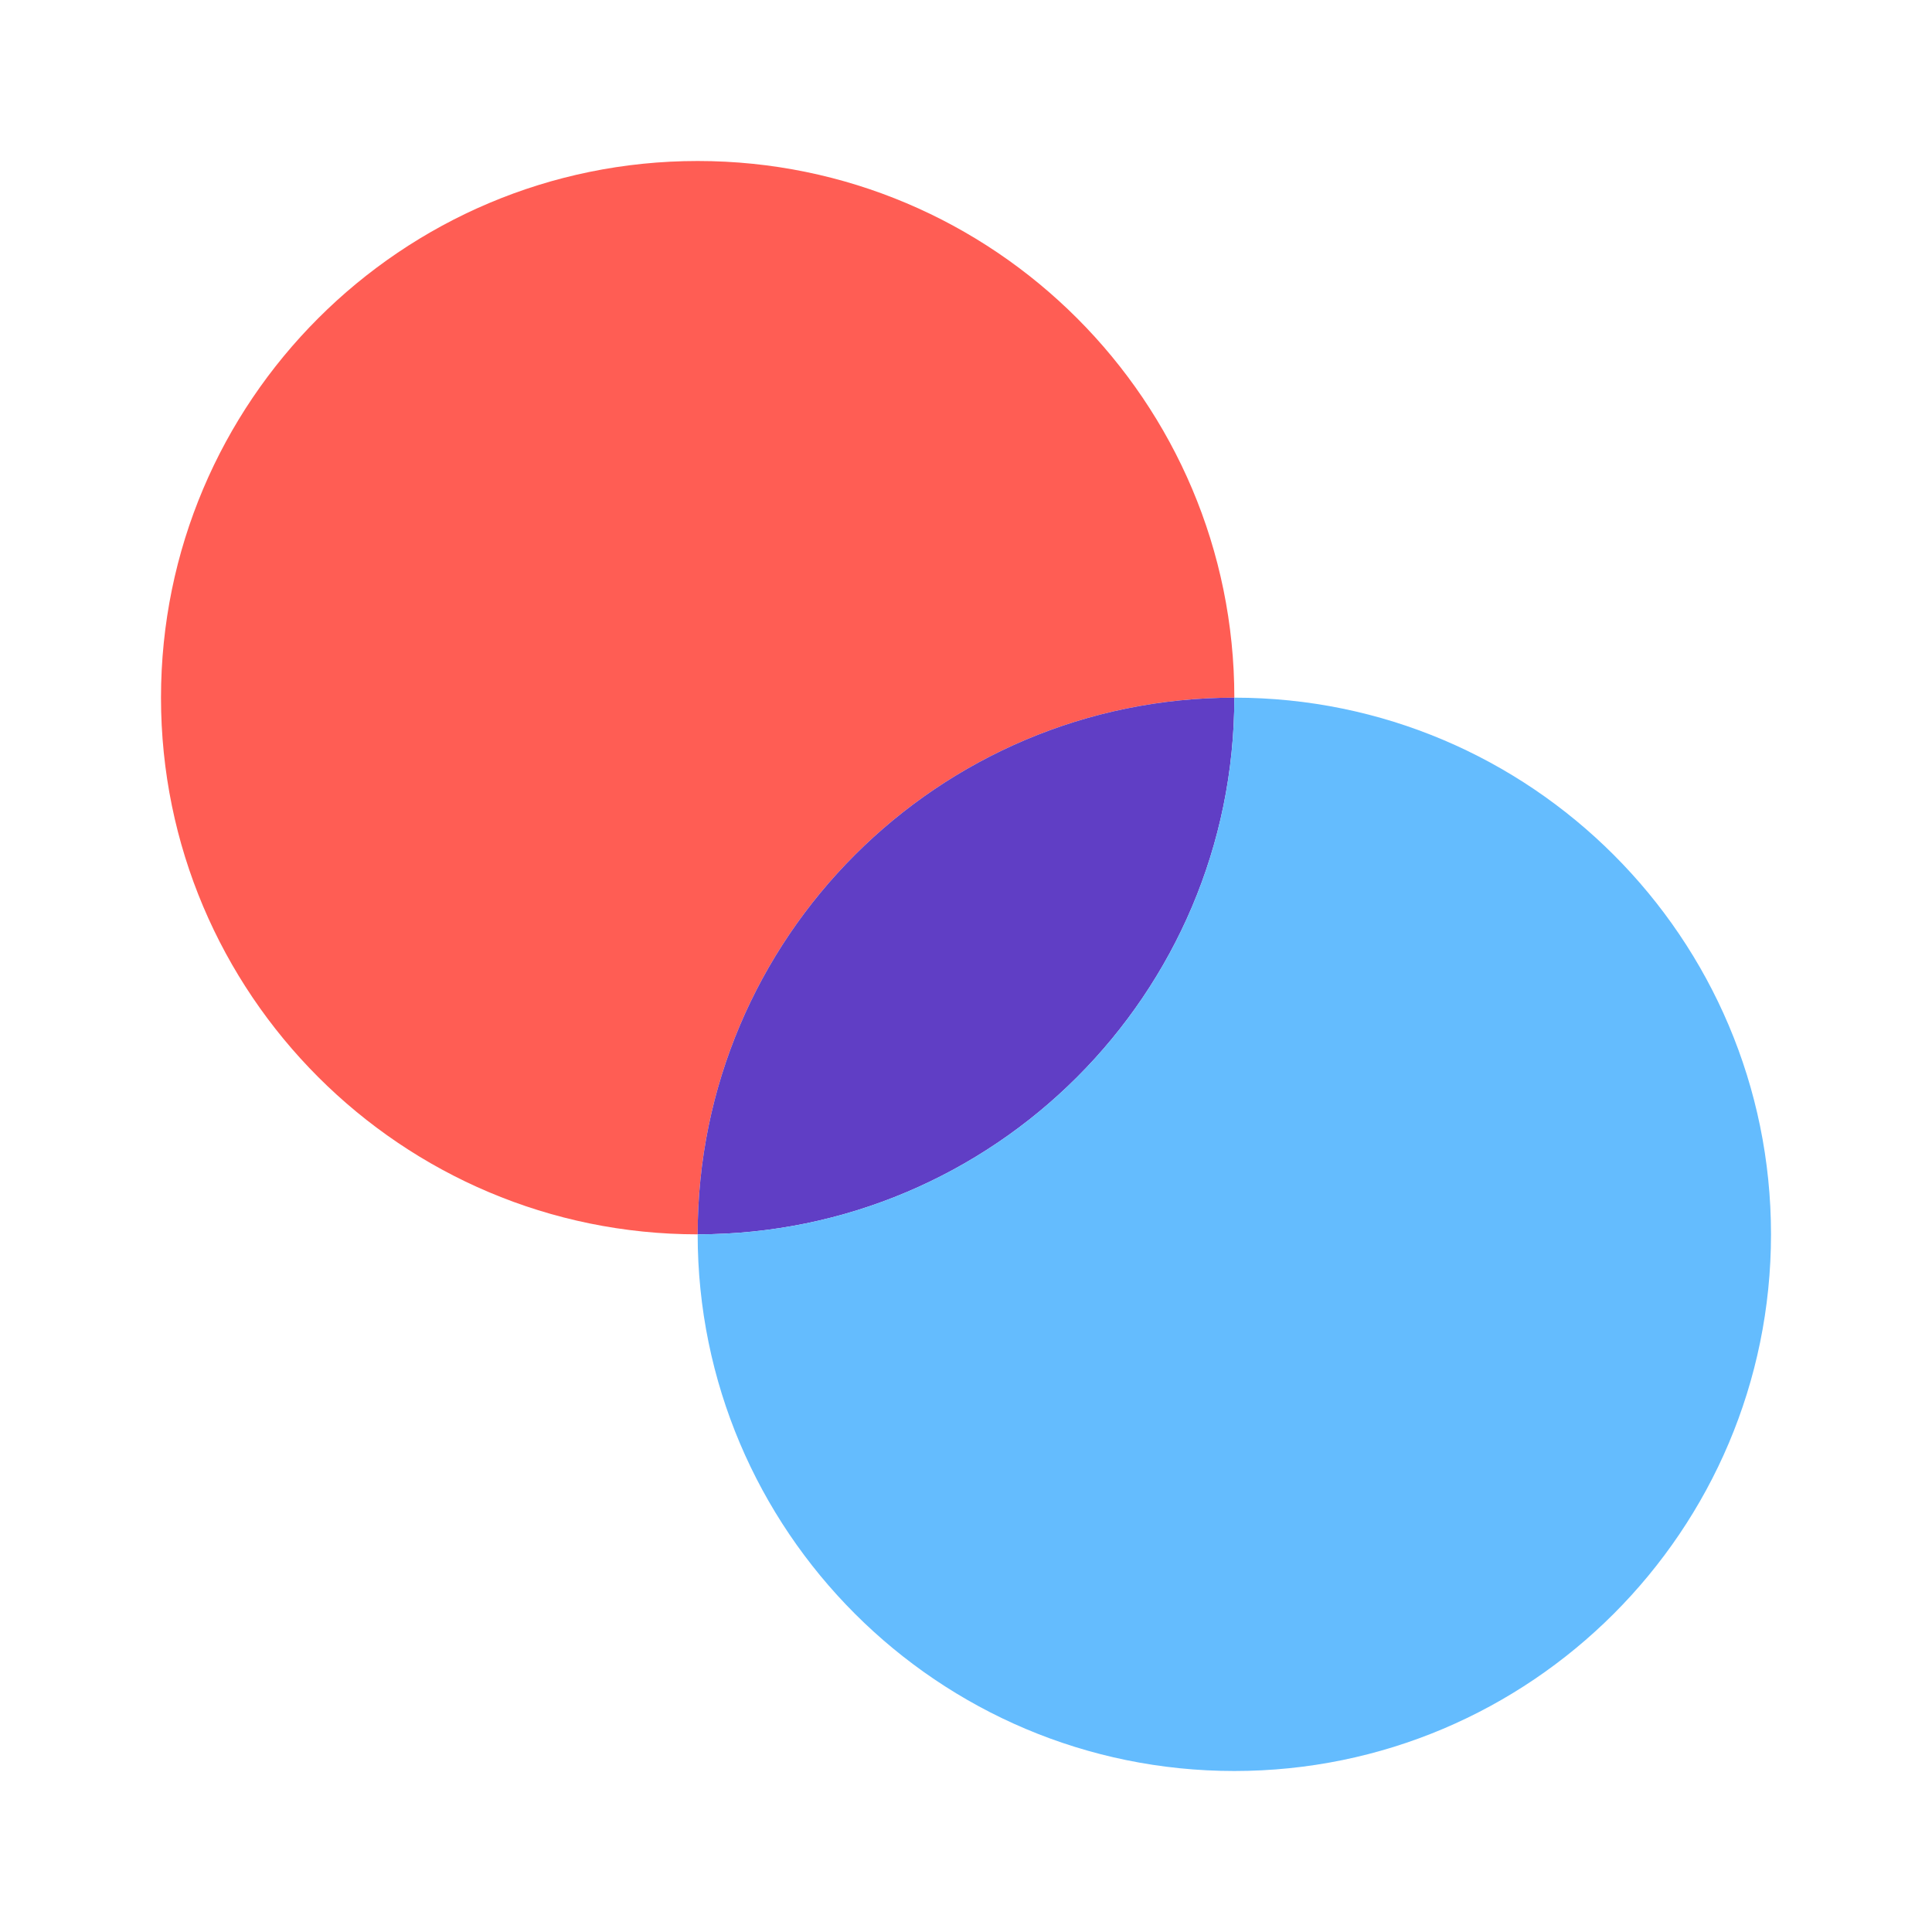 <?xml version="1.0" encoding="utf-8"?>
<!-- Generator: Adobe Illustrator 28.1.0, SVG Export Plug-In . SVG Version: 6.00 Build 0)  -->
<svg version="1.1" id="Calque_1" xmlns="http://www.w3.org/2000/svg" xmlns:xlink="http://www.w3.org/1999/xlink" x="0px" y="0px"
	 viewBox="0 0 360 360" style="enable-background:new 0 0 360 360;" xml:space="preserve">
<style type="text/css">
	.st0{fill:#FF5D54;}
	.st1{fill:#603EC5;}
	.st2{fill:#64BCFE;}
</style>
<path class="st0" d="M230,130c-55.2,0-100,44.8-100,100c-55.2,0-100-44.8-100-100S74.8,30,130,30S230,74.8,230,130z"/>
<path class="st1" d="M230,130c0,55.2-44.8,100-100,100C130,174.8,174.8,130,230,130z"/>
<path class="st2" d="M330,230c0,55.2-44.8,100-100,100s-100-44.8-100-100c55.2,0,100-44.8,100-100C285.2,130,330,174.8,330,230z"/>
</svg>
